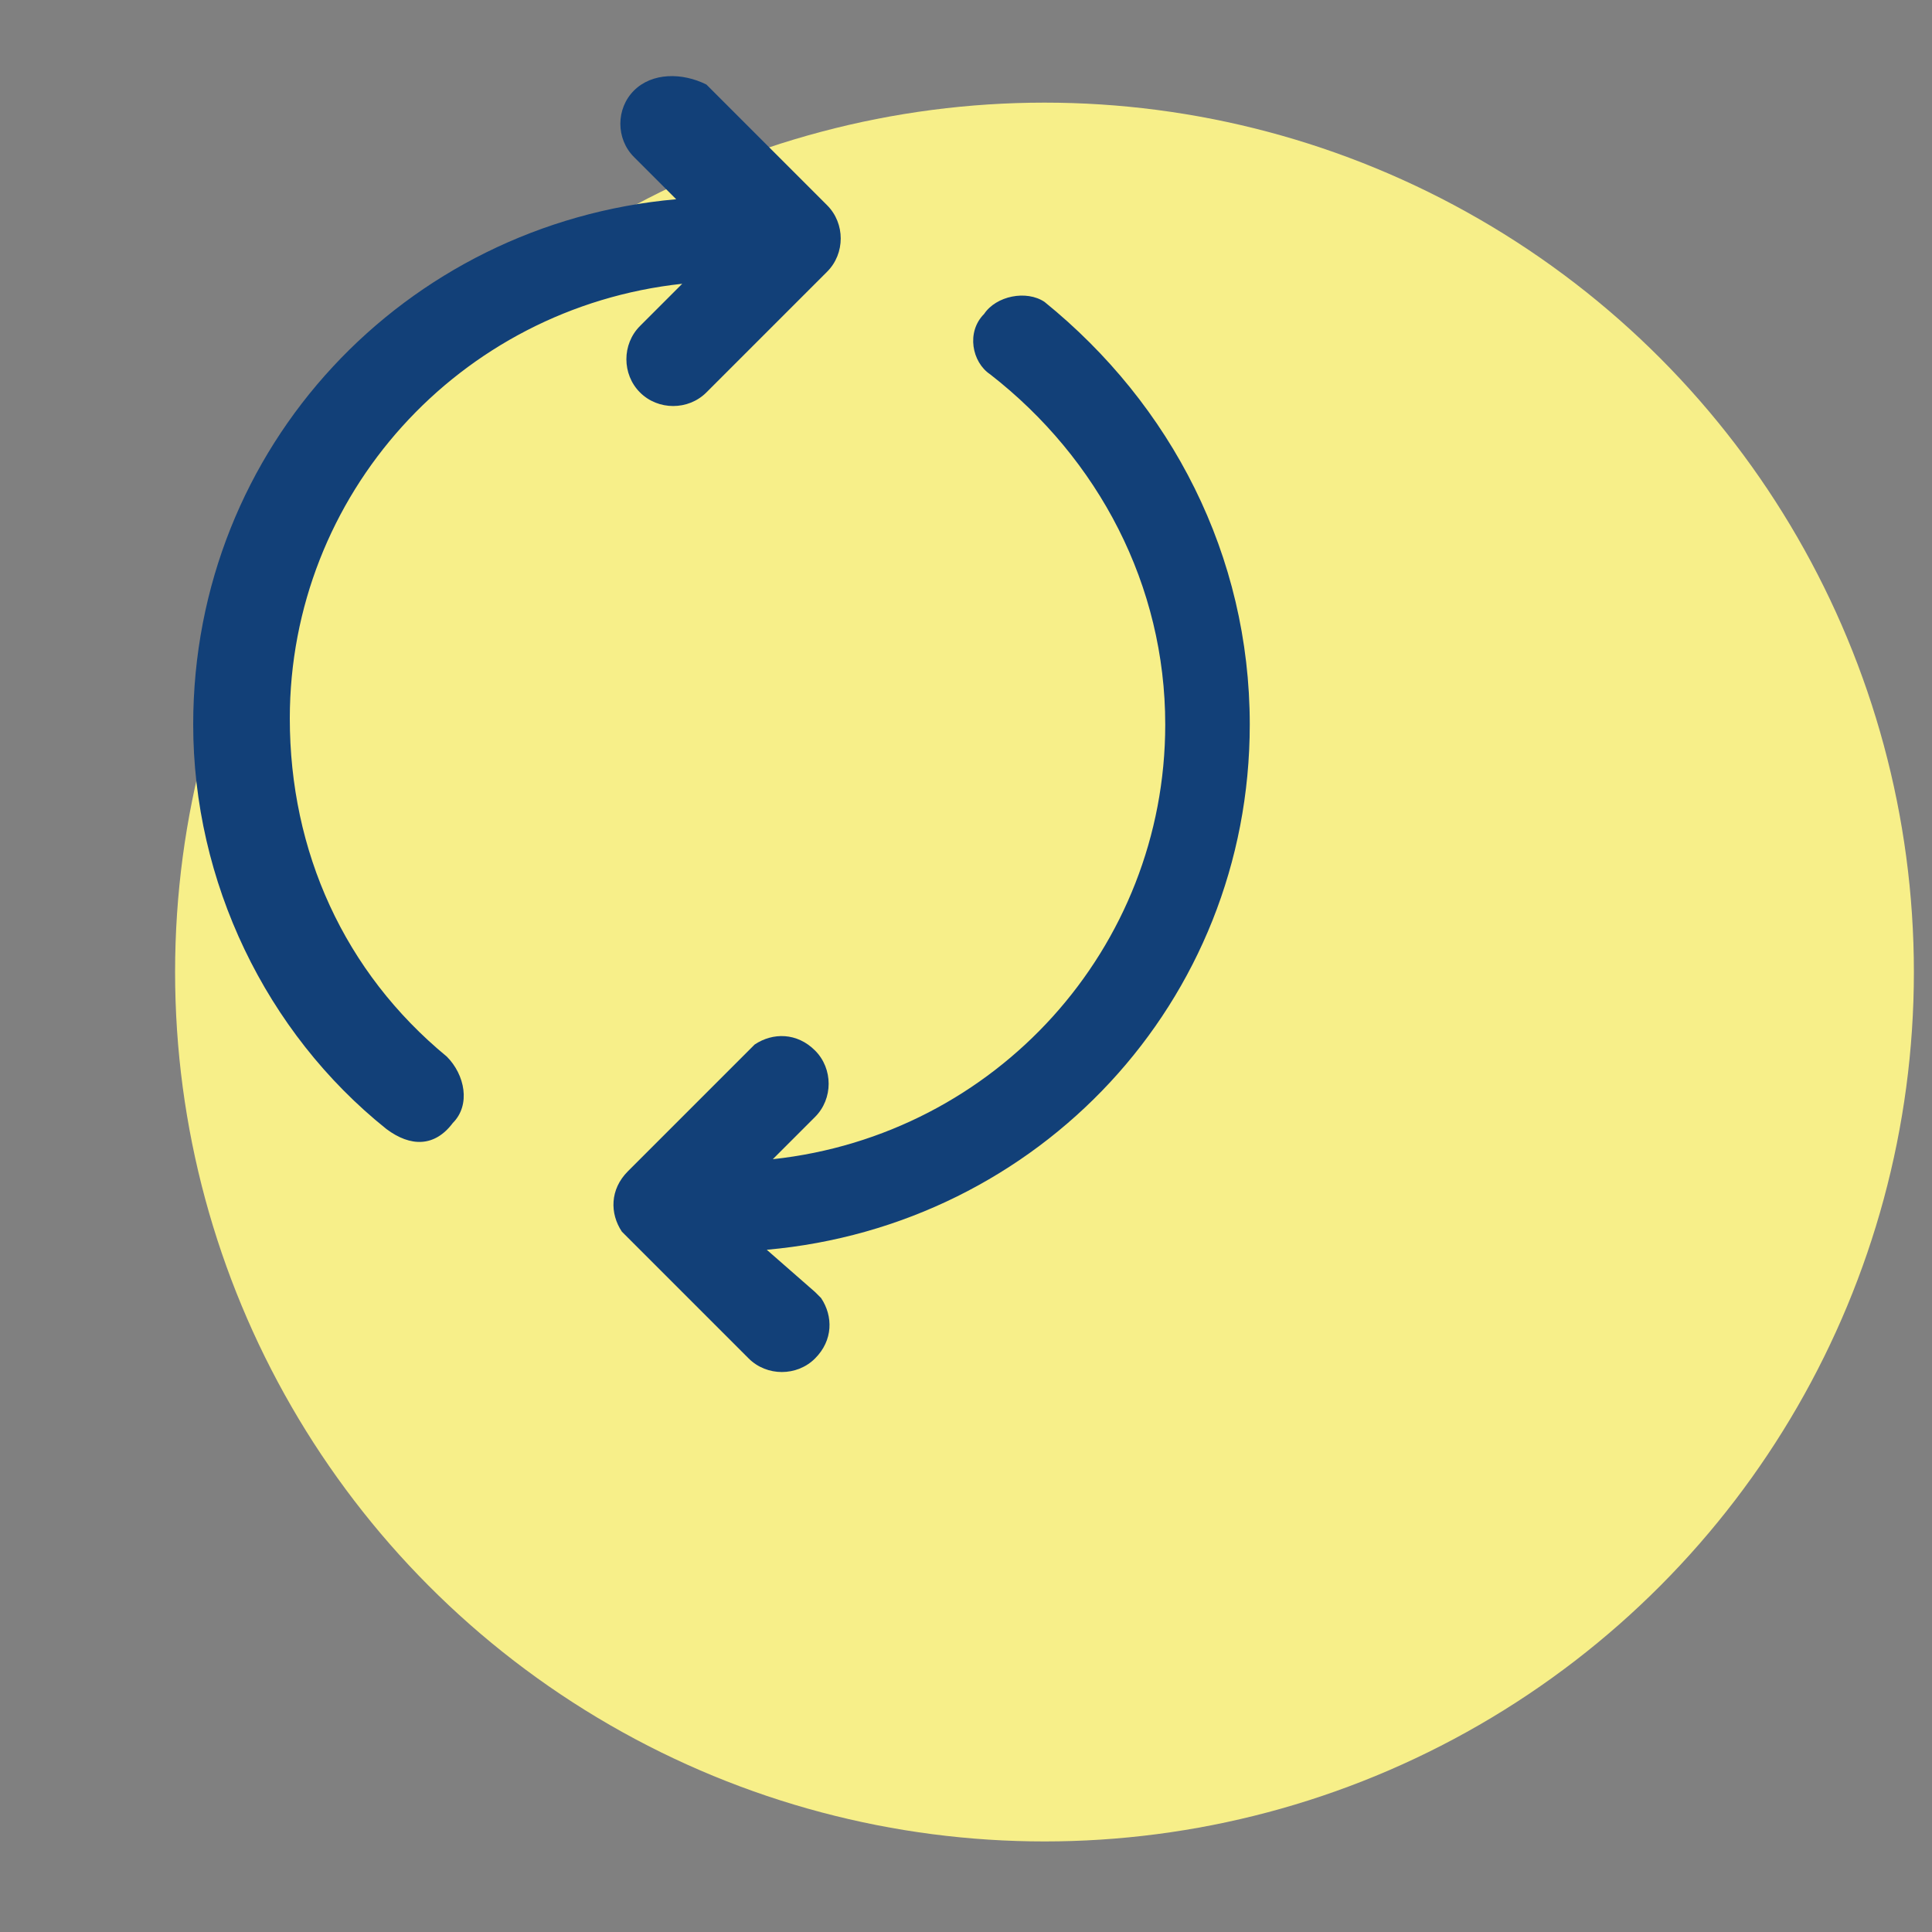 <?xml version="1.0" encoding="utf-8"?>
<!-- Generator: Adobe Illustrator 25.2.3, SVG Export Plug-In . SVG Version: 6.00 Build 0)  -->
<svg version="1.1" id="Camada_1" xmlns="http://www.w3.org/2000/svg" xmlns:xlink="http://www.w3.org/1999/xlink" x="0px" y="0px"
	 viewBox="0 0 32 32" style="enable-background:new 0 0 32 32;" xml:space="preserve">
<rect x="0" y="0" width="32" height="32" fill="#808080" stroke="none"/>
<style type="text/css">
	.st0{fill:#F7EF89;}
	.st1{fill:#124078;}
</style>
<circle class="st0" cx="17.3" cy="16.1" r="14.4"/>
<path class="st1" d="M16.3,5.2C16,5.5,16.1,6,16.4,6.2c1.8,1.4,2.9,3.5,2.9,5.8c0,3.7-2.8,6.8-6.5,7.2l0.7-0.7
	c0.3-0.3,0.3-0.8,0-1.1c-0.3-0.3-0.7-0.3-1-0.1l-0.1,0.1l-2,2c-0.3,0.3-0.3,0.7-0.1,1l0.1,0.1l2,2c0.3,0.3,0.8,0.3,1.1,0
	c0.3-0.3,0.3-0.7,0.1-1l-0.1-0.1l-0.8-0.7c4.5-0.4,8-4.1,8-8.7c0-2.8-1.3-5.3-3.4-7C17,4.8,16.5,4.9,16.3,5.2z M10.5,1.5
	c-0.3,0.3-0.3,0.8,0,1.1l0.7,0.7c-4.5,0.4-8,4.1-8,8.7c0,2.6,1.2,5.1,3.2,6.7C6.8,19,7.2,19,7.5,18.6c0.3-0.3,0.2-0.8-0.1-1.1
	c-1.7-1.4-2.6-3.4-2.6-5.6c0-3.7,2.8-6.8,6.5-7.2l-0.7,0.7c-0.3,0.3-0.3,0.8,0,1.1c0.3,0.3,0.8,0.3,1.1,0l2-2c0.3-0.3,0.3-0.8,0-1.1
	l-2-2C11.3,1.2,10.8,1.2,10.5,1.5z"/>
</svg>
